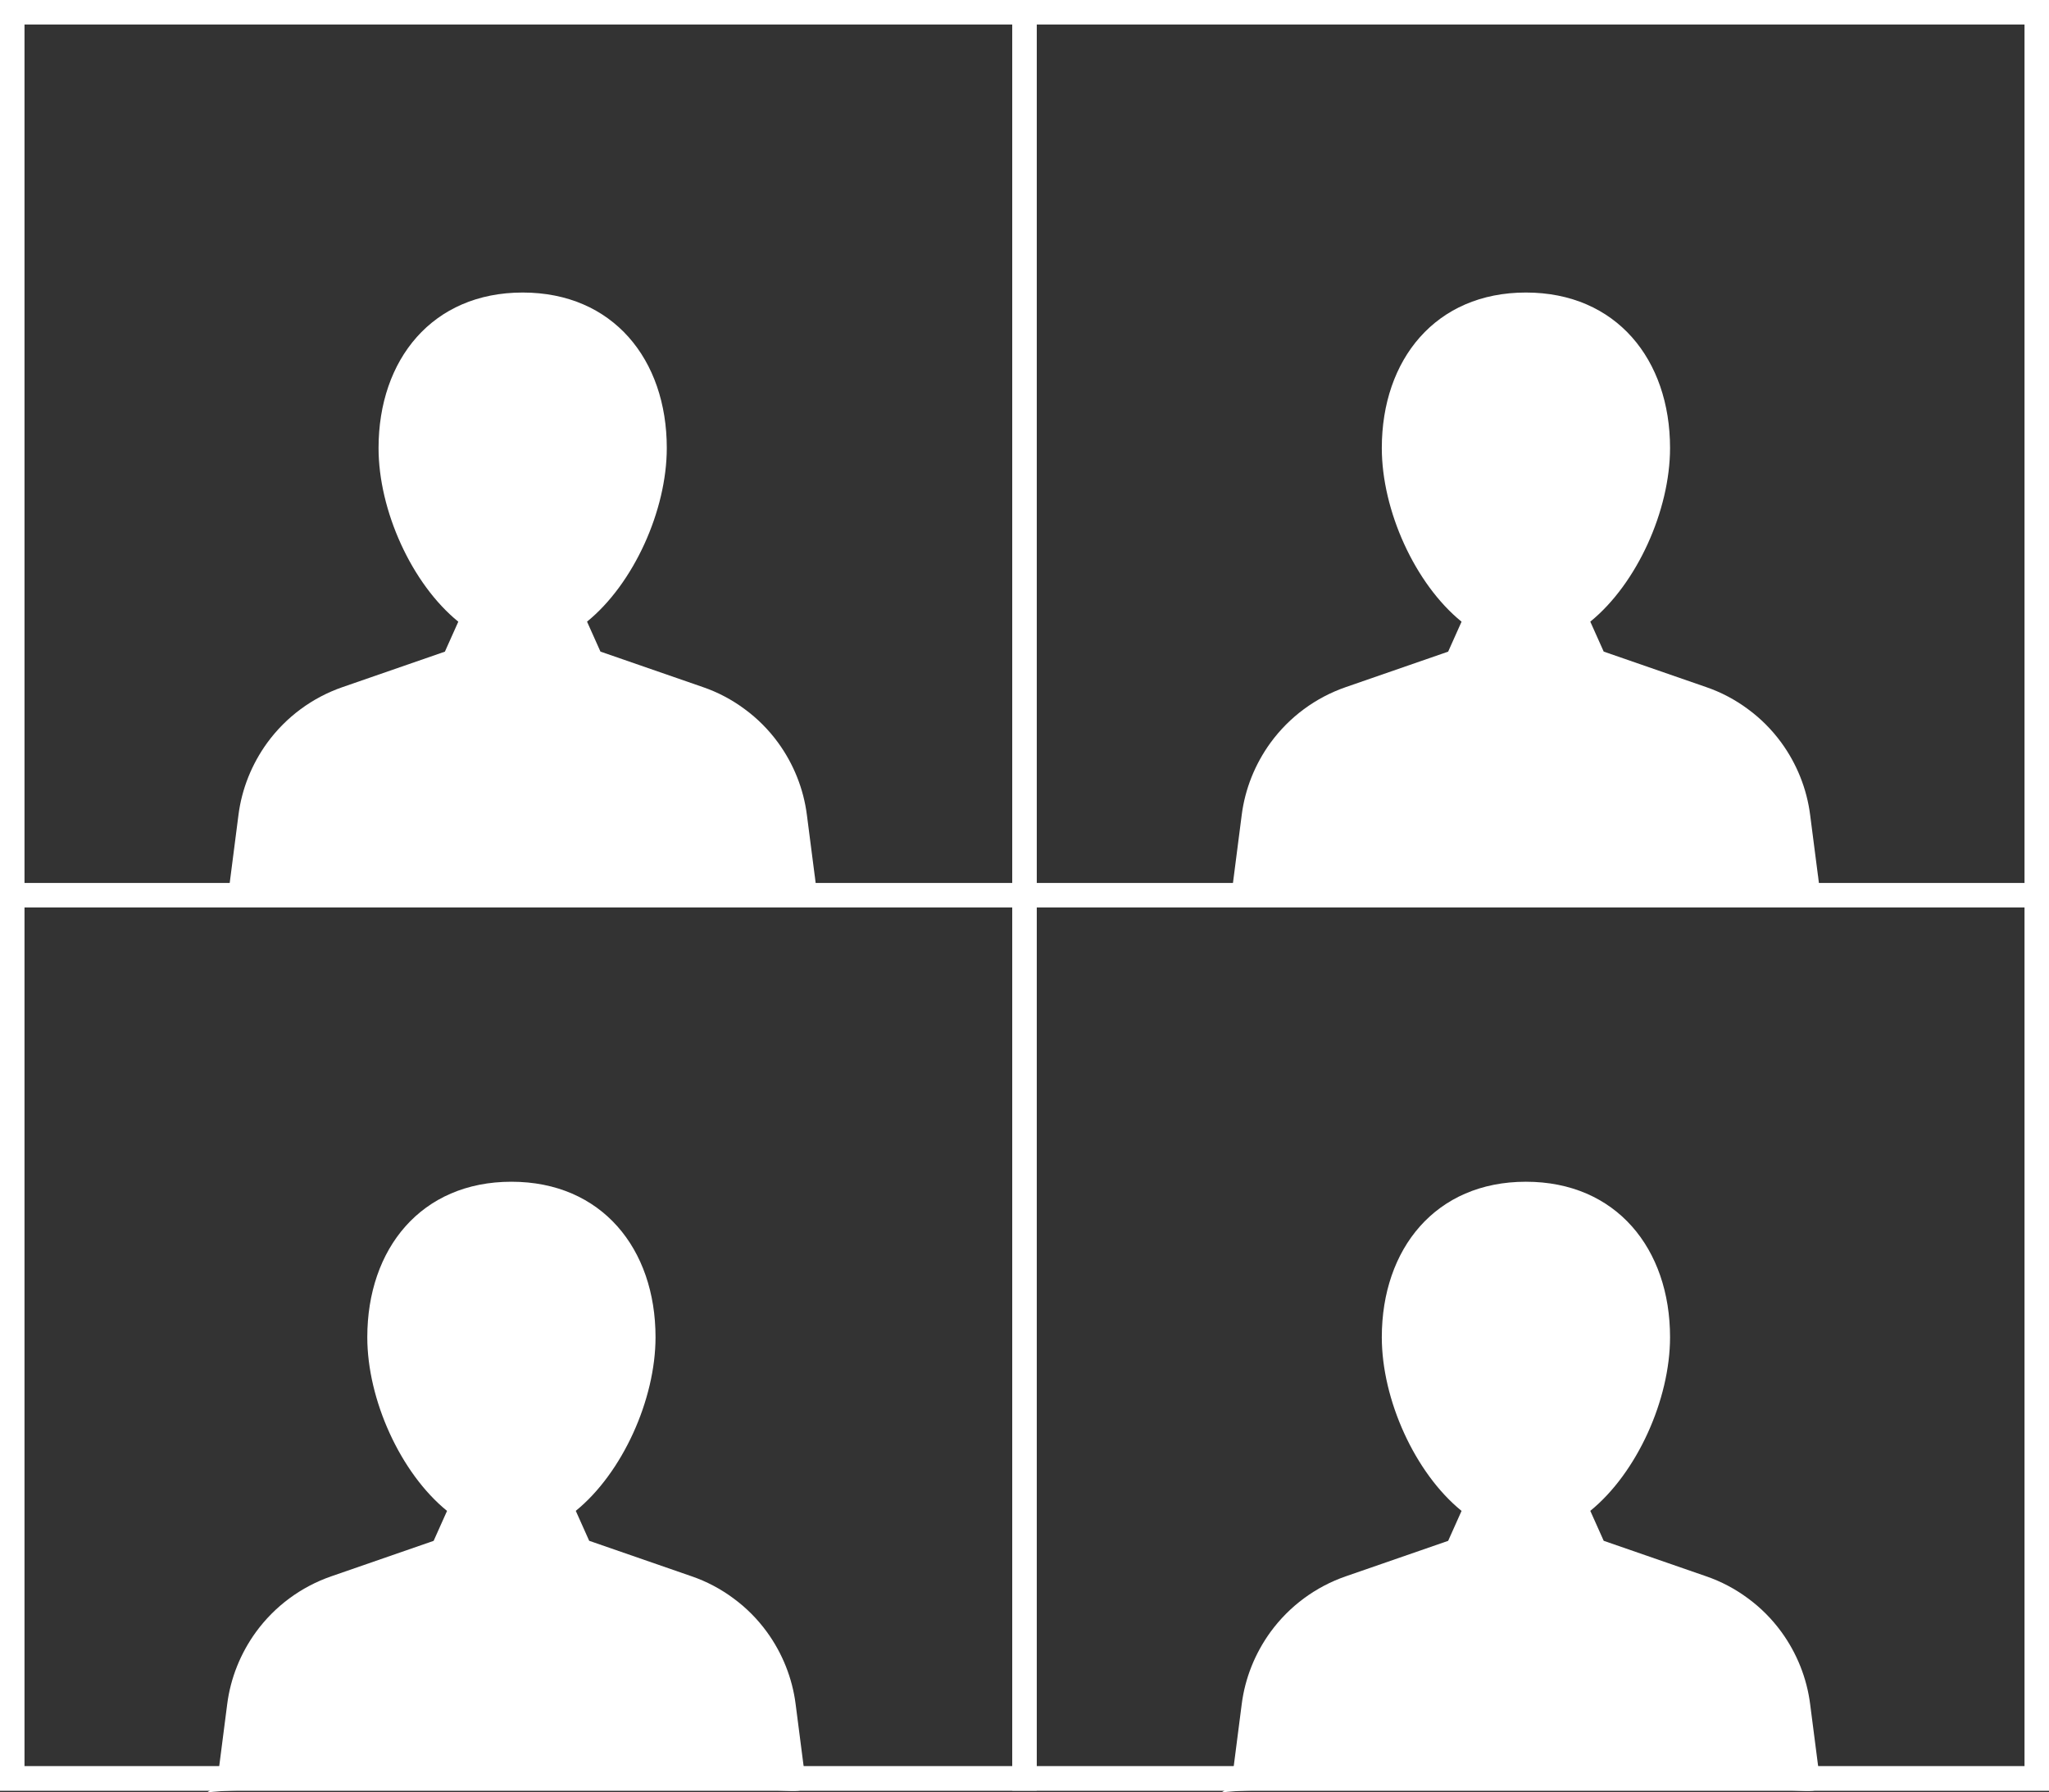 <?xml version="1.0" encoding="UTF-8"?><svg id="Layer_2" xmlns="http://www.w3.org/2000/svg" viewBox="0 0 353.02 308.71"><rect x="0" y="0" width="353.02" height="308.71" fill="#333333" stroke="none"/><g id="Layer_1-2"><path d="m353.02,308.44H0V0h353.02v308.44Zm-348.83-4.19h344.65V4.19H4.19v300.06Z" fill="#fff"/><path d="m140.37,150.88l.55,4.25-1.9-14.74c-.57-4.5-2.29-8.79-4.96-12.46-1.62-2.22-3.56-4.17-5.76-5.78-2.18-1.62-4.61-2.91-7.21-3.8l-17.64-6.11-2.31-5.16c8.04-6.53,13.74-19.17,13.74-29.91,0-15.24-9.27-26.78-24.83-26.78s-24.83,11.55-24.83,26.79c0,10.74,5.7,23.38,13.74,29.91l-2.31,5.16-17.64,6.11c-5.2,1.8-9.72,5.14-12.97,9.59-2.67,3.68-4.39,7.96-4.96,12.46l-1.72,13.36c-1.26,2.93-5.78,1.37,8.84,1.37h84.2c8.53,0,8.73,1.59,7.98-4.25Z" fill="#fff"/><path d="m313.22,150.88l.55,4.25-1.9-14.74c-.57-4.5-2.29-8.79-4.96-12.46-1.62-2.22-3.56-4.17-5.76-5.78-2.18-1.62-4.61-2.91-7.21-3.8l-17.64-6.11-2.31-5.16c8.04-6.53,13.74-19.17,13.74-29.91,0-15.24-9.27-26.78-24.83-26.78s-24.83,11.55-24.83,26.79c0,10.74,5.7,23.38,13.74,29.91l-2.31,5.16-17.64,6.11c-5.2,1.8-9.72,5.14-12.97,9.59-2.67,3.68-4.39,7.96-4.96,12.46l-1.72,13.36c-1.26,2.93-5.78,1.37,8.84,1.37h84.2c8.53,0,8.73,1.59,7.98-4.25Z" fill="#fff"/><path d="m313.22,304.05l.55,4.25-1.9-14.74c-.57-4.5-2.29-8.79-4.96-12.46-1.62-2.22-3.56-4.17-5.76-5.78-2.18-1.62-4.61-2.91-7.21-3.8l-17.64-6.11-2.31-5.16c8.04-6.53,13.74-19.17,13.74-29.91,0-15.24-9.27-26.78-24.83-26.78s-24.83,11.55-24.83,26.79c0,10.74,5.7,23.38,13.74,29.91l-2.31,5.16-17.64,6.11c-5.2,1.8-9.72,5.14-12.97,9.59-2.67,3.68-4.39,7.96-4.96,12.46l-1.72,13.36c-1.26,2.93-5.78,1.37,8.84,1.37h84.2c8.53,0,8.73,1.59,7.98-4.25Z" fill="#fff"/><path d="m138.43,304.05l.55,4.25-1.9-14.74c-.57-4.5-2.29-8.79-4.96-12.46-1.62-2.22-3.56-4.17-5.76-5.78-2.18-1.62-4.61-2.91-7.21-3.8l-17.64-6.11-2.31-5.16c8.04-6.53,13.74-19.17,13.74-29.91,0-15.24-9.27-26.78-24.83-26.78s-24.83,11.55-24.83,26.79c0,10.74,5.7,23.38,13.74,29.91l-2.31,5.16-17.64,6.11c-5.2,1.8-9.72,5.14-12.97,9.59-2.67,3.68-4.39,7.96-4.96,12.46l-1.72,13.36c-1.26,2.93-5.78,1.37,8.84,1.37h84.2c8.53,0,8.73,1.59,7.98-4.25Z" fill="#fff"/><path d="m178.61,156.31H0V0h178.61v156.31Zm-174.42-4.19h170.23V4.19H4.19v147.94Z" fill="#fff"/><path d="m353.02,156.31h-178.61V0h178.61v156.31Zm-174.42-4.19h170.23V4.19h-170.23v147.94Z" fill="#fff"/><path d="m178.61,308.44H0v-156.31h178.61v156.31Zm-174.42-4.19h170.23v-147.94H4.19v147.94Z" fill="#fff"/><path d="m353.02,308.44h-178.61v-156.31h178.61v156.31Zm-174.42-4.19h170.23v-147.94h-170.23v147.94Z" fill="#fff"/></g></svg>